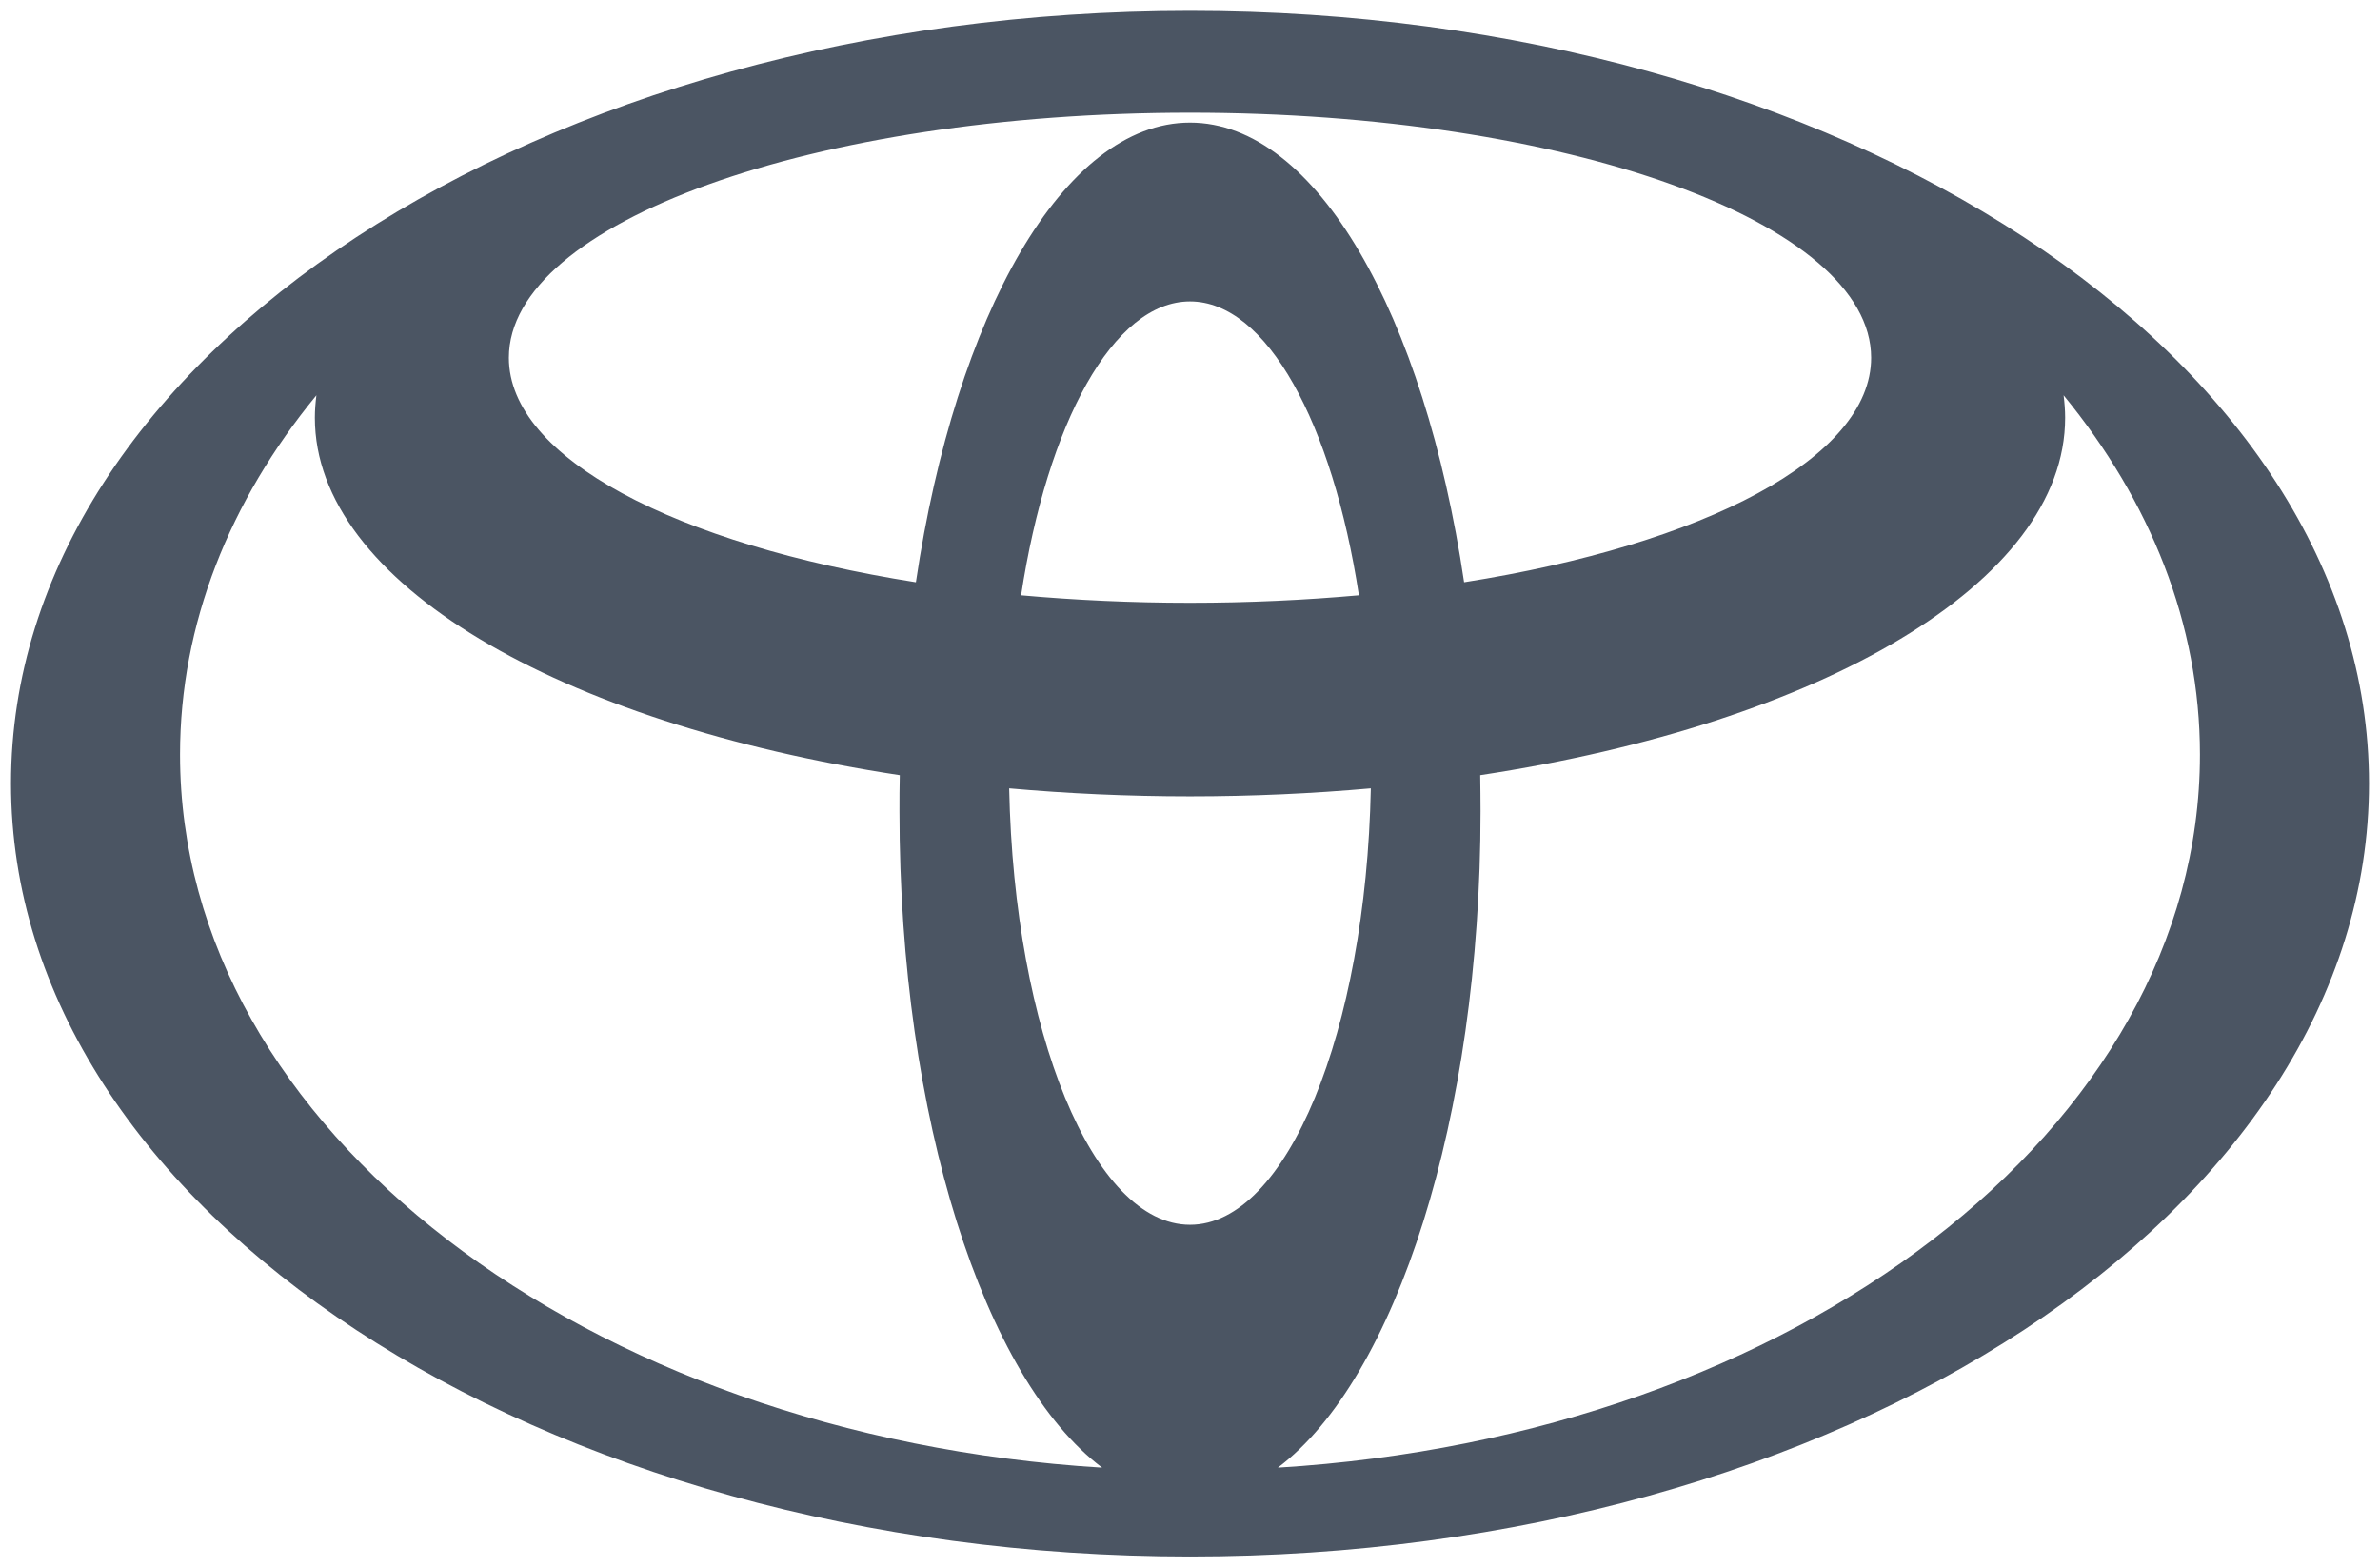 <svg width="82" height="54" viewBox="0 0 82 54" fill="none" xmlns="http://www.w3.org/2000/svg">
<g clip-path="url(#clip0_133_932)">
<path d="M41 0.373C18.567 0.373 0.379 12.294 0.379 26.995C0.379 41.701 18.567 53.627 41 53.627C63.432 53.627 81.621 41.706 81.621 26.995C81.621 12.283 63.432 0.373 41 0.373ZM41 42.198C37.663 42.198 34.941 35.54 34.77 27.162C36.777 27.341 38.864 27.438 41 27.438C43.135 27.438 45.223 27.341 47.23 27.162C47.059 35.535 44.337 42.198 41 42.198ZM35.181 20.51C36.088 14.587 38.352 10.385 41 10.385C43.648 10.385 45.911 14.587 46.819 20.51C44.956 20.677 43.013 20.769 41 20.769C38.987 20.769 37.044 20.677 35.181 20.51ZM41 4.224C36.644 4.224 32.928 10.834 31.556 20.061C23.297 18.757 17.532 15.782 17.532 12.326C17.532 7.664 28.038 3.883 41 3.883C53.962 3.883 64.468 7.664 64.468 12.326C64.468 15.782 58.703 18.757 50.444 20.061C49.072 10.834 45.356 4.224 41 4.224ZM6.203 25.999C6.203 21.489 7.917 17.254 10.901 13.619C10.869 13.873 10.848 14.133 10.848 14.392C10.848 20.077 19.261 24.923 31.001 26.708C30.99 27.119 30.99 27.535 30.99 27.952C30.99 38.547 33.921 47.52 37.973 50.566C20.169 49.478 6.203 38.894 6.203 25.999ZM44.027 50.566C48.079 47.52 51.01 38.547 51.01 27.952C51.01 27.53 51.004 27.119 50.999 26.708C62.733 24.923 71.152 20.082 71.152 14.392C71.152 14.133 71.131 13.873 71.099 13.619C74.083 17.264 75.796 21.489 75.796 25.999C75.796 38.894 61.831 49.478 44.027 50.566Z" fill="#4B5563"/>
</g>
<defs>
<clipPath id="clip0_133_932">
<rect width="82" height="54" fill="white"/>
</clipPath>
</defs>
</svg>
